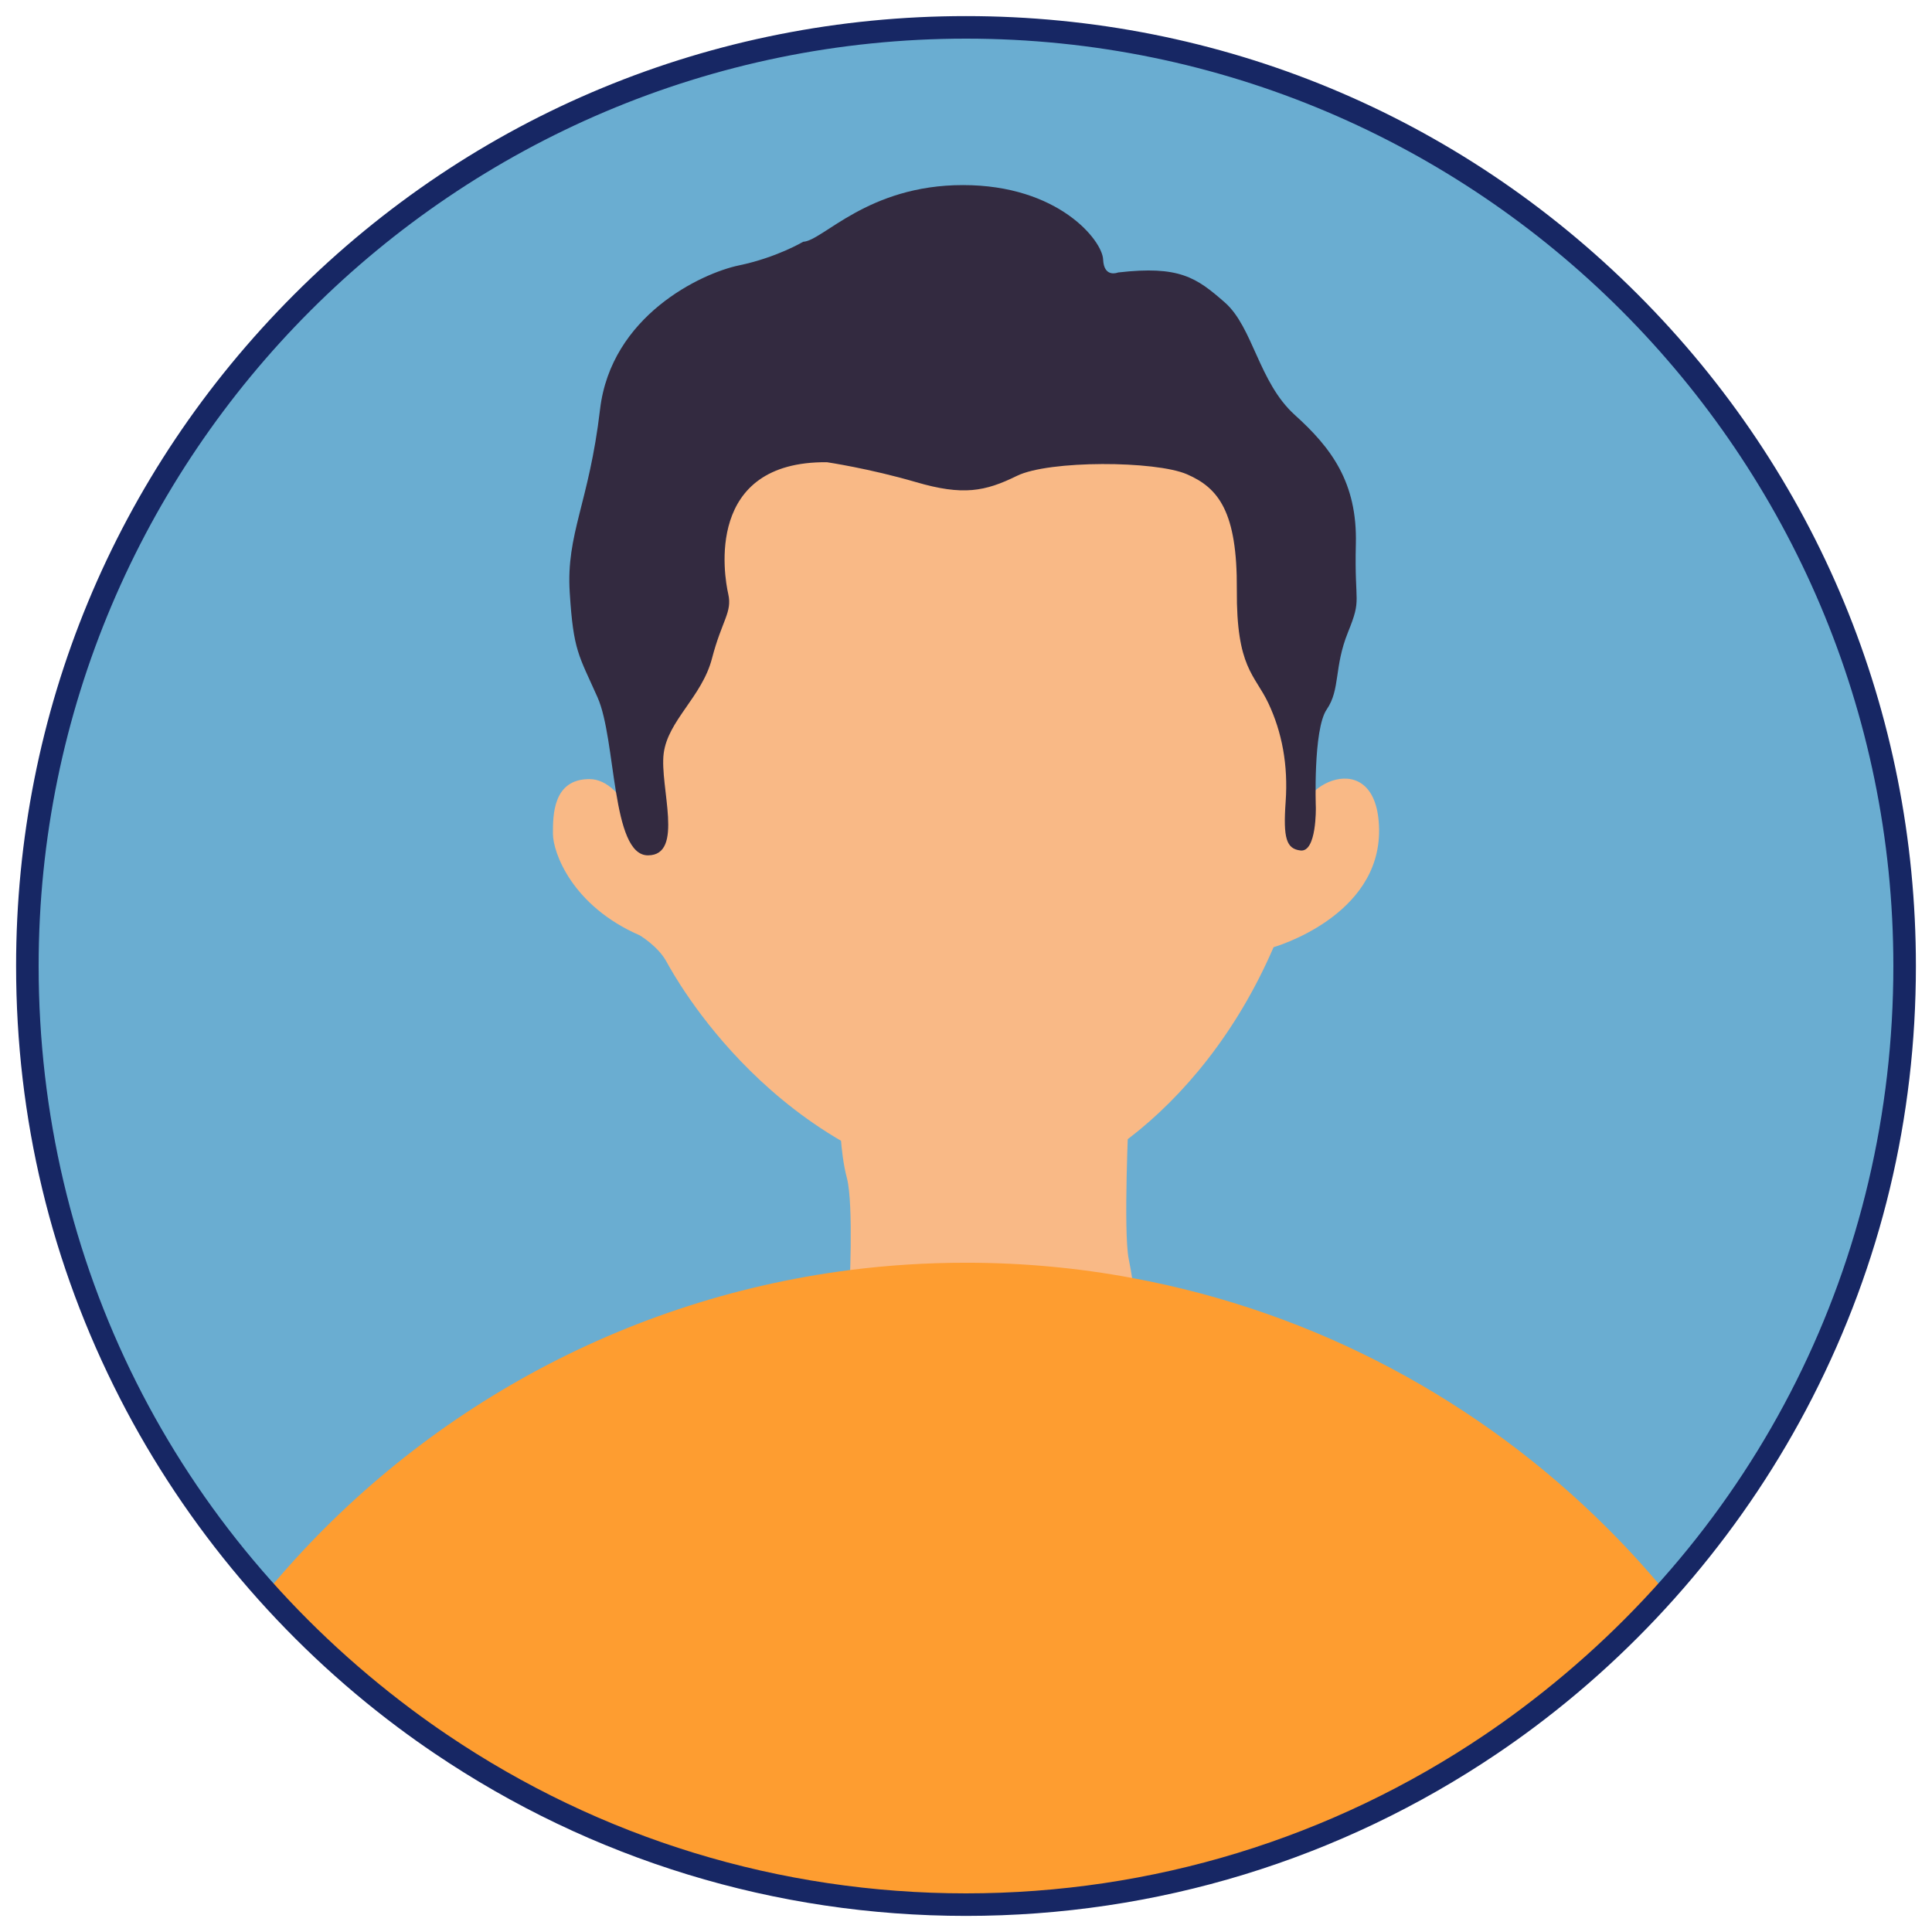 <svg xmlns="http://www.w3.org/2000/svg" enable-background="new 0 0 3000 3000" viewBox="0 0 3000 3000" id="male-profile-picture"><path fill="#6aadd1" d="M2972.27,1499.98c0,377.99-142.42,722.88-376.68,983.55c-64.51,71.87-135.98,137.3-213.37,195.24
		c-19.18,14.32-38.63,28.25-58.47,41.65c-235.05,158.98-518.58,251.87-823.79,251.87c-305.08,0-588.74-92.89-823.78-251.87
		c-19.05-13.01-37.84-26.28-56.23-40.07c-78.17-58.33-150.31-124.29-215.34-196.68C170.35,2223,27.8,1878.12,27.8,1499.99
		C27.8,686.85,686.83,27.82,1499.97,27.82C2313.11,27.81,2972.27,686.84,2972.27,1499.98z"></path><path fill="#f9b986" d="M1318.67,2009.93c0,0-7.33,85.58,18.34,111.25c25.67,25.67,56.24,112.47,215.16,112.47
		c158.93,0,206.61-157.71,209.05-182.16c2.44-24.45,0-53.79-8.56-96.58c-8.56-42.79,0-223.72,0-223.72H1304c0,0,0,56.24,11,97.8
		C1326,1870.57,1318.67,2009.93,1318.67,2009.93z"></path><path fill="#f9b986" d="M1533.06,1851c110.87,16.04,329.63-113.69,444.55-380.21c0,0,165.65-47.07,163.82-182.77
		c-1.83-135.7-136.92-67.85-118.59-8.56l-40.34-324.58l-105.14-386.32l-567.25,31.79l-268.96,205.38l-36.68,513.46
		c0,0-32.19-109.42-89.24-109.42s-56.64,56.85-56.64,84.97s28.93,111.66,134.89,157.7c0,0,28.12,16.71,41.16,40.34
		C1047.67,1516.44,1203.42,1803.33,1533.06,1851z"></path><path fill="#332a40" d="M2019.38,1320.63c25.28,3.07,23.84-66.83,23.84-66.83s-4.48-121.03,16.91-152.21
		c21.39-31.17,11-65.4,33.01-119.81c22.01-54.4,9.78-40.96,12.23-136.92c2.44-95.97-38.51-149.76-94.75-200.49
		c-56.24-50.74-64.79-136.31-108.81-174.82c-44.01-38.51-70.3-57.46-165.65-46.46c0,0-22,9.17-23.23-20.17
		c-1.22-29.34-69.07-115.53-217.61-115.53s-217.61,86.8-248.17,88.02c0,0-40.96,24.45-99.64,36.68
		c-58.68,12.22-198.66,78.24-215.77,223.72s-52.77,192.75-47.07,284.04c5.7,91.28,13.86,96.99,43.2,163
		c29.34,66.02,21.19,245.32,78.24,245.32c57.05,0,17.93-106.77,24.45-158.11c6.52-51.35,59.5-88.02,74.98-147.52
		c15.49-59.5,31.78-71.72,25.27-100.25c-6.52-28.53-36.67-206.2,153.22-204.57c0,0,66.02,9.78,138.55,30.97
		c72.54,21.19,106.77,14.67,156.49-9.78s215.16-23.64,264.06-2.45c48.9,21.19,78.24,57.87,77.43,179.31
		c-0.81,121.44,27.71,131.22,48.9,176.04c21.19,44.83,30.97,96.17,26.89,153.22C1992.28,1302.09,1997.58,1317.98,2019.38,1320.63z"></path><path fill="#fe9d30" d="M2595.58,2483.53c-64.51,71.87-135.98,137.3-213.37,195.24c-19.18,14.32-38.63,28.25-58.47,41.65
		c-235.05,158.98-518.58,251.87-823.79,251.87c-305.08,0-588.74-92.89-823.78-251.87c-19.05-13.01-37.84-26.28-56.23-40.07
		c-78.17-58.33-150.31-124.29-215.34-196.68c222.44-274.99,546.7-464.45,915.5-511.61c58.99-7.49,119.03-11.3,180-11.3
		c88.03,0,174.22,8.01,257.78,23.65c285.89,52.82,541.31,191.82,738.65,389.16C2531.47,2408.38,2564.45,2445.17,2595.58,2483.53z"></path><path fill="#172764" d="M1499.97,2975c-295.9,0-581.28-87.27-825.3-252.37c-19.07-12.88-38.05-26.36-56.41-40.08
		c-180.13-134.5-329.4-311.07-431.68-510.6C79.36,1962.78,25,1736.7,25,1499.97C25,1105.99,178.42,735.58,457,457
		S1105.98,25,1499.97,25s764.41,153.42,1043,432C2821.57,735.58,2975,1105.99,2975,1499.97c0,236.23-54.16,461.91-160.99,670.76
		c-101.9,199.23-250.66,375.65-430.18,510.22c-19.08,14.31-38.76,28.34-58.5,41.68C2081.17,2887.73,1795.77,2975,1499.97,2975z
		 M1499.97,60C705.97,60,60,705.97,60,1499.97c0,458.86,211.11,879.66,579.19,1154.52c17.92,13.39,36.45,26.55,55.07,39.13
		C932.48,2854.81,1211.09,2940,1499.97,2940c288.78,0,567.41-85.2,805.76-246.38c19.27-13.02,38.49-26.72,57.11-40.69
		c366.8-274.91,577.16-695.15,577.16-1152.96C2940,705.97,2294.01,60,1499.97,60z"></path></svg>